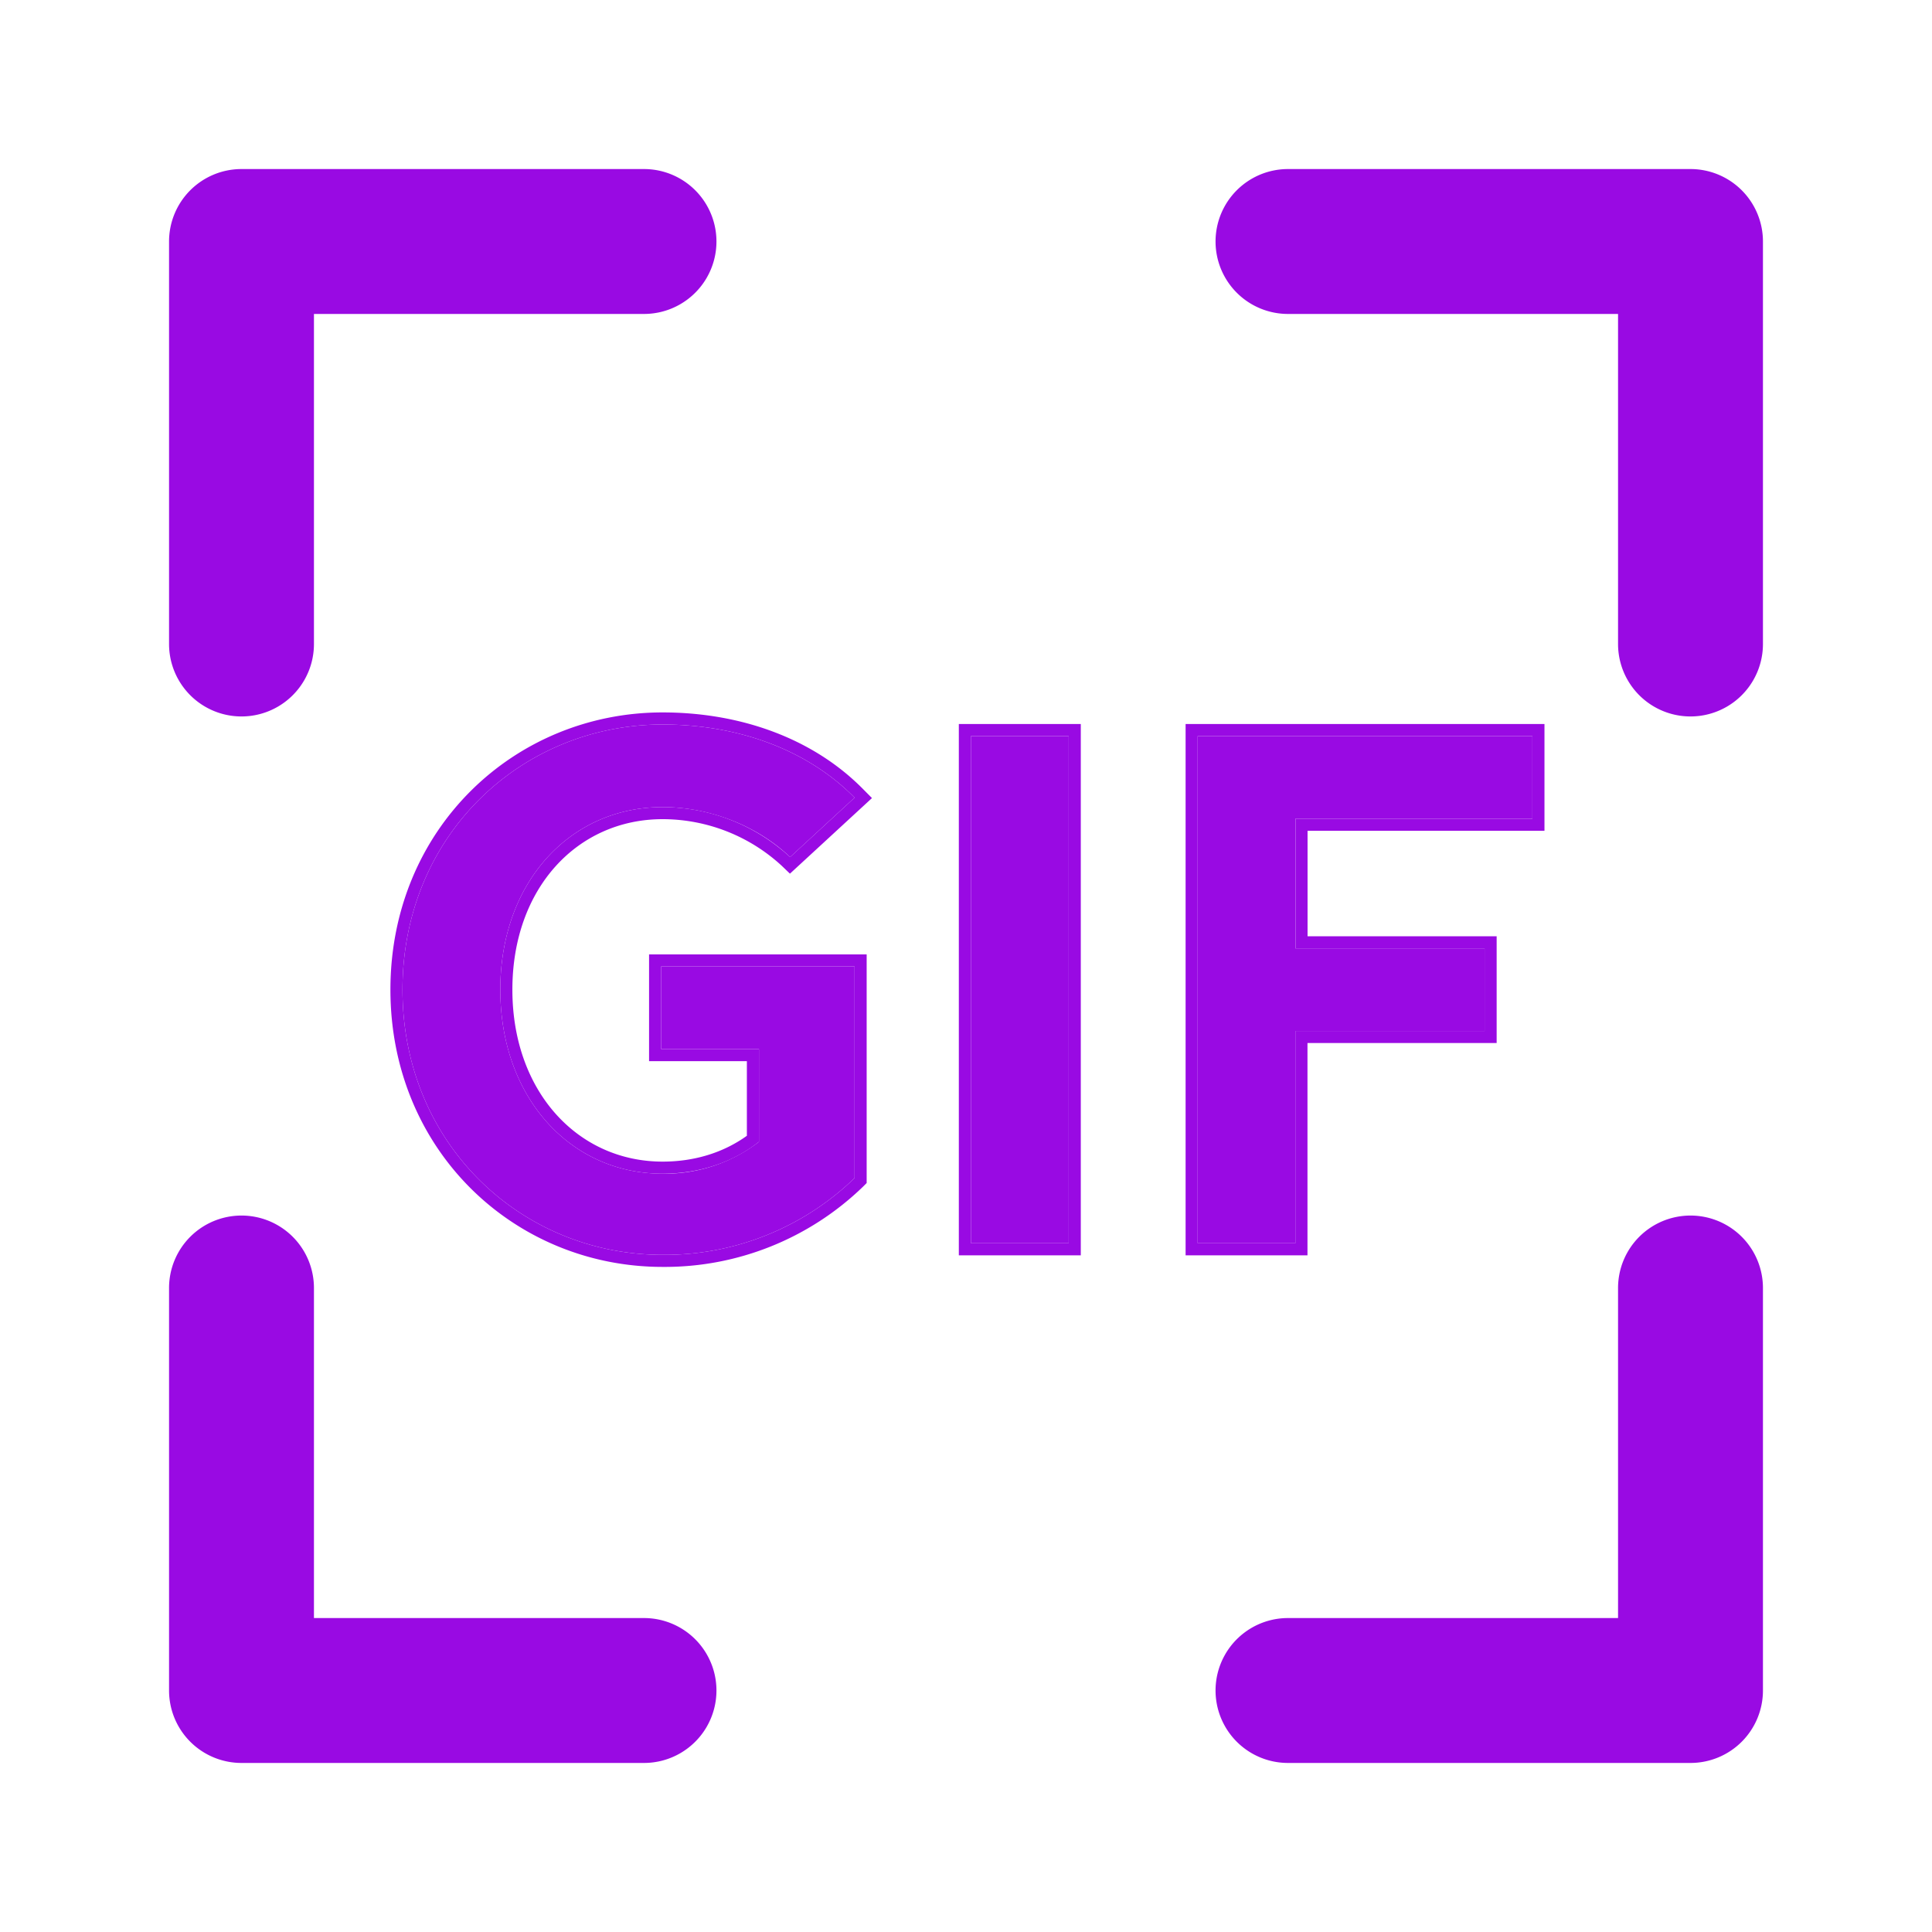 <?xml version="1.0" encoding="UTF-8"?>
<svg xmlns="http://www.w3.org/2000/svg" fill="none" viewBox="0 0 24 24"><path fill="#1E1E20" d="M9.428 13.032v1.152a1.915 1.915 0 0 1-1.197.396c-1.152 0-2.016-.954-2.016-2.286s.864-2.268 2.016-2.268c.603 0 1.188.243 1.584.621l.801-.738C10.022 9.306 9.158 9 8.231 9 6.476 9 5 10.377 5 12.294s1.476 3.294 3.231 3.294a3.39 3.39 0 0 0 2.385-.954v-2.628H8.213v1.026h1.215zM13.276 15.444v-6.3h-1.215v6.3h1.215zM19.036 9.144h-4.158v6.3h1.215v-2.637h2.349v-1.026h-2.35V10.17h2.944V9.144z" style="fill: #990ae3;"/><path fill="#1E1E20" fill-rule="evenodd" d="M9.815 10.647a2.336 2.336 0 0 0-1.584-.621c-1.152 0-2.016.936-2.016 2.268 0 1.332.864 2.286 2.016 2.286.45 0 .864-.135 1.197-.396v-1.152H8.213v-1.026h2.403v2.628a3.39 3.39 0 0 1-2.385.954C6.476 15.588 5 14.211 5 12.294S6.476 9 8.231 9c.872 0 1.688.27 2.277.805.037.034.073.068.108.104l-.801.738zm-.537 2.535H8.063v-1.326h2.703v2.84l-.045.045a3.541 3.541 0 0 1-2.49.997c-1.837 0-3.381-1.443-3.381-3.444 0-2 1.544-3.444 3.381-3.444.958 0 1.864.316 2.492.954l.109.11-1.019.939-.102-.098a2.186 2.186 0 0 0-1.48-.579c-1.055 0-1.866.853-1.866 2.118 0 1.266.813 2.136 1.866 2.136.393 0 .753-.11 1.047-.321v-.927zm4.148 2.412h-1.515v-6.6h1.515v6.6zm5.76-6.6v1.326h-2.943v1.311h2.349v1.326h-2.35v2.637h-1.514v-6.6h4.458zm-3.093 6.45h-1.215v-6.3h4.158v1.026h-2.943v1.611h2.349v1.026h-2.35v2.637zm-2.817-6.3v6.3h-1.215v-6.3h1.215zM2.1 3a.9.9 0 0 1 .9-.9h5a.9.9 0 0 1 0 1.8H3.9V8a.9.9 0 0 1-1.8 0V3zm13 0a.9.9 0 0 1 .9-.9h5a.9.9 0 0 1 .9.9v5a.9.9 0 1 1-1.8 0V3.9H16a.9.9 0 0 1-.9-.9zM3 15.1a.9.9 0 0 1 .9.9v4.1H8a.9.9 0 1 1 0 1.8H3a.9.9 0 0 1-.9-.9v-5a.9.9 0 0 1 .9-.9zm18 0a.9.9 0 0 1 .9.9v5a.9.9 0 0 1-.9.9h-5a.9.9 0 1 1 0-1.8h4.1V16a.9.9 0 0 1 .9-.9z" clip-rule="evenodd" style="fill: #990ae3;"/></svg>
